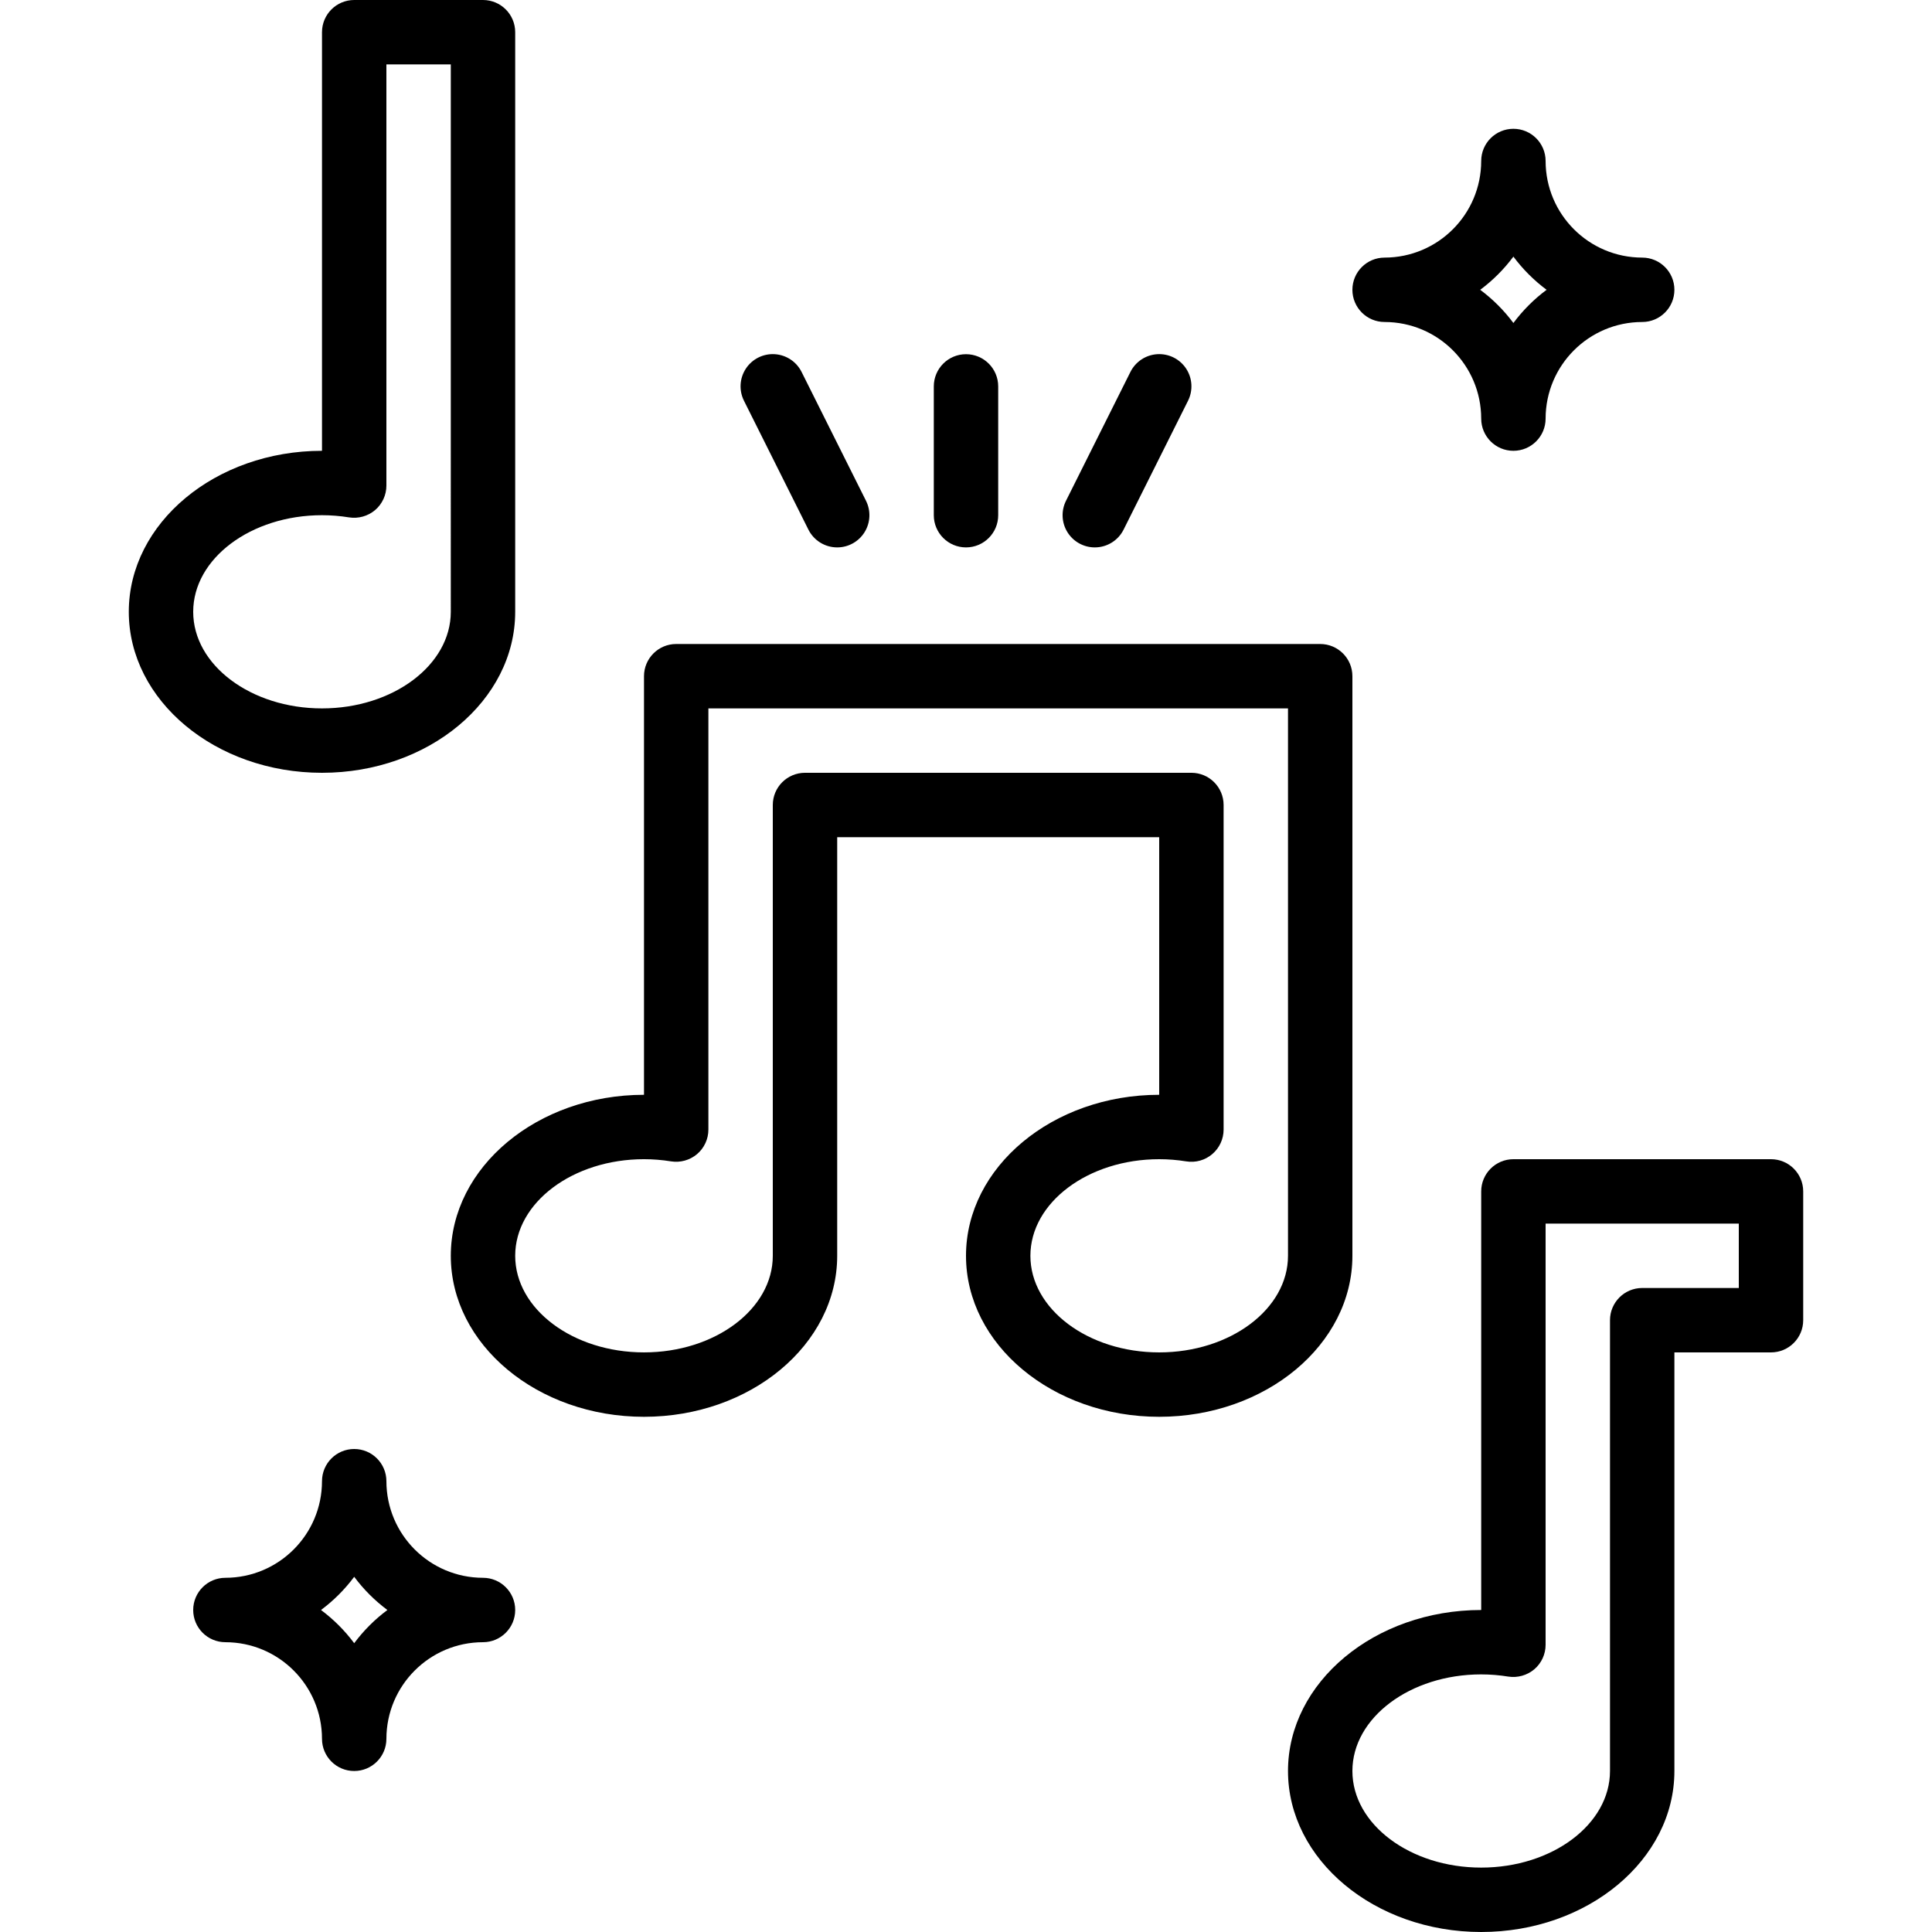 <svg height="480pt" viewBox="-31 0 479 480" width="480pt" xmlns="http://www.w3.org/2000/svg"><path d="m336.5 104c0 4.418 3.582 8 8 8s8-3.582 8-8c.016-13.25 10.75-23.984 24-24 4.418 0 8-3.582 8-8s-3.582-8-8-8c-13.25-.016-23.984-10.75-24-24 0-4.418-3.582-8-8-8s-8 3.582-8 8c-.016 13.25-10.75 23.984-24 24-4.418 0-8 3.582-8 8s3.582 8 8 8c13.25.016 23.984 10.75 24 24zm8-40.246c2.332 3.133 5.113 5.914 8.246 8.246-3.133 2.332-5.914 5.113-8.246 8.246-2.332-3.133-5.113-5.914-8.246-8.246 3.133-2.332 5.914-5.113 8.246-8.246zm0 0"/><path d="m88.5 392c-13.25-.016-23.984-10.75-24-24 0-4.418-3.582-8-8-8s-8 3.582-8 8c-.016 13.25-10.75 23.984-24 24-4.418 0-8 3.582-8 8s3.582 8 8 8c13.25.016 23.984 10.75 24 24 0 4.418 3.582 8 8 8s8-3.582 8-8c.016-13.25 10.75-23.984 24-24 4.418 0 8-3.582 8-8s-3.582-8-8-8zm-32 16.246c-2.332-3.133-5.113-5.914-8.246-8.246 3.133-2.332 5.914-5.113 8.246-8.246 2.332 3.133 5.113 5.914 8.246 8.246-3.133 2.332-5.914 5.113-8.246 8.246zm0 0"/><path d="m88.5 0h-32c-4.418 0-8 3.582-8 8v104c-26.469 0-48 17.945-48 40s21.531 40 48 40 48-17.945 48-40v-144c0-4.418-3.582-8-8-8zm-8 152c0 13.234-14.355 24-32 24s-32-10.766-32-24 14.355-24 32-24c2.25 0 4.5.184 6.723.543 2.316.359 4.672-.301 6.465-1.809 1.785-1.52 2.812-3.746 2.812-6.09v-104.645h16zm0 0"/><path d="m288.5 440c0 22.055 21.531 40 48 40s48-17.945 48-40v-104h24c4.418 0 8-3.582 8-8v-32c0-4.418-3.582-8-8-8h-64c-4.418 0-8 3.582-8 8v104c-26.469 0-48 17.945-48 40zm48-24c2.25 0 4.5.184 6.723.543 2.316.355 4.672-.301 6.465-1.809 1.785-1.52 2.812-3.746 2.812-6.09v-104.645h48v16h-24c-4.418 0-8 3.582-8 8v112c0 13.234-14.355 24-32 24s-32-10.766-32-24 14.355-24 32-24zm0 0"/><path d="m128.5 168v104c-26.469 0-48 17.945-48 40s21.531 40 48 40 48-17.945 48-40v-104h80v64c-26.469 0-48 17.945-48 40s21.531 40 48 40 48-17.945 48-40v-144c0-4.418-3.582-8-8-8h-160c-4.418 0-8 3.582-8 8zm16 112.645v-104.645h144v136c0 13.234-14.355 24-32 24s-32-10.766-32-24 14.355-24 32-24c2.25 0 4.5.184 6.723.543 2.316.375 4.676-.285 6.461-1.809 1.789-1.52 2.816-3.746 2.816-6.09v-80.645c0-4.418-3.582-8-8-8h-96c-4.418 0-8 3.582-8 8v112c0 13.234-14.355 24-32 24s-32-10.766-32-24 14.355-24 32-24c2.25 0 4.5.184 6.723.543 2.316.363 4.672-.297 6.465-1.809 1.785-1.52 2.812-3.746 2.812-6.09zm0 0"/><path d="m216.5 128v-32c0-4.418-3.582-8-8-8s-8 3.582-8 8v32c0 4.418 3.582 8 8 8s8-3.582 8-8zm0 0"/><path d="m176.508 136c2.773 0 5.344-1.438 6.801-3.797 1.457-2.359 1.586-5.301.348-7.781l-16-32c-1.273-2.562-3.82-4.25-6.68-4.426-2.855-.172-5.59 1.191-7.164 3.582-1.578 2.391-1.754 5.441-.469 8l16 32c1.355 2.715 4.129 4.426 7.164 4.422zm0 0"/><path d="m240.492 136c3.035.004 5.809-1.707 7.164-4.422l16-32c1.285-2.559 1.109-5.609-.469-8-1.574-2.391-4.309-3.754-7.164-3.582-2.859.176-5.406 1.863-6.68 4.426l-16 32c-1.238 2.48-1.109 5.422.348 7.781 1.457 2.359 4.027 3.797 6.801 3.797zm0 0"/></svg>